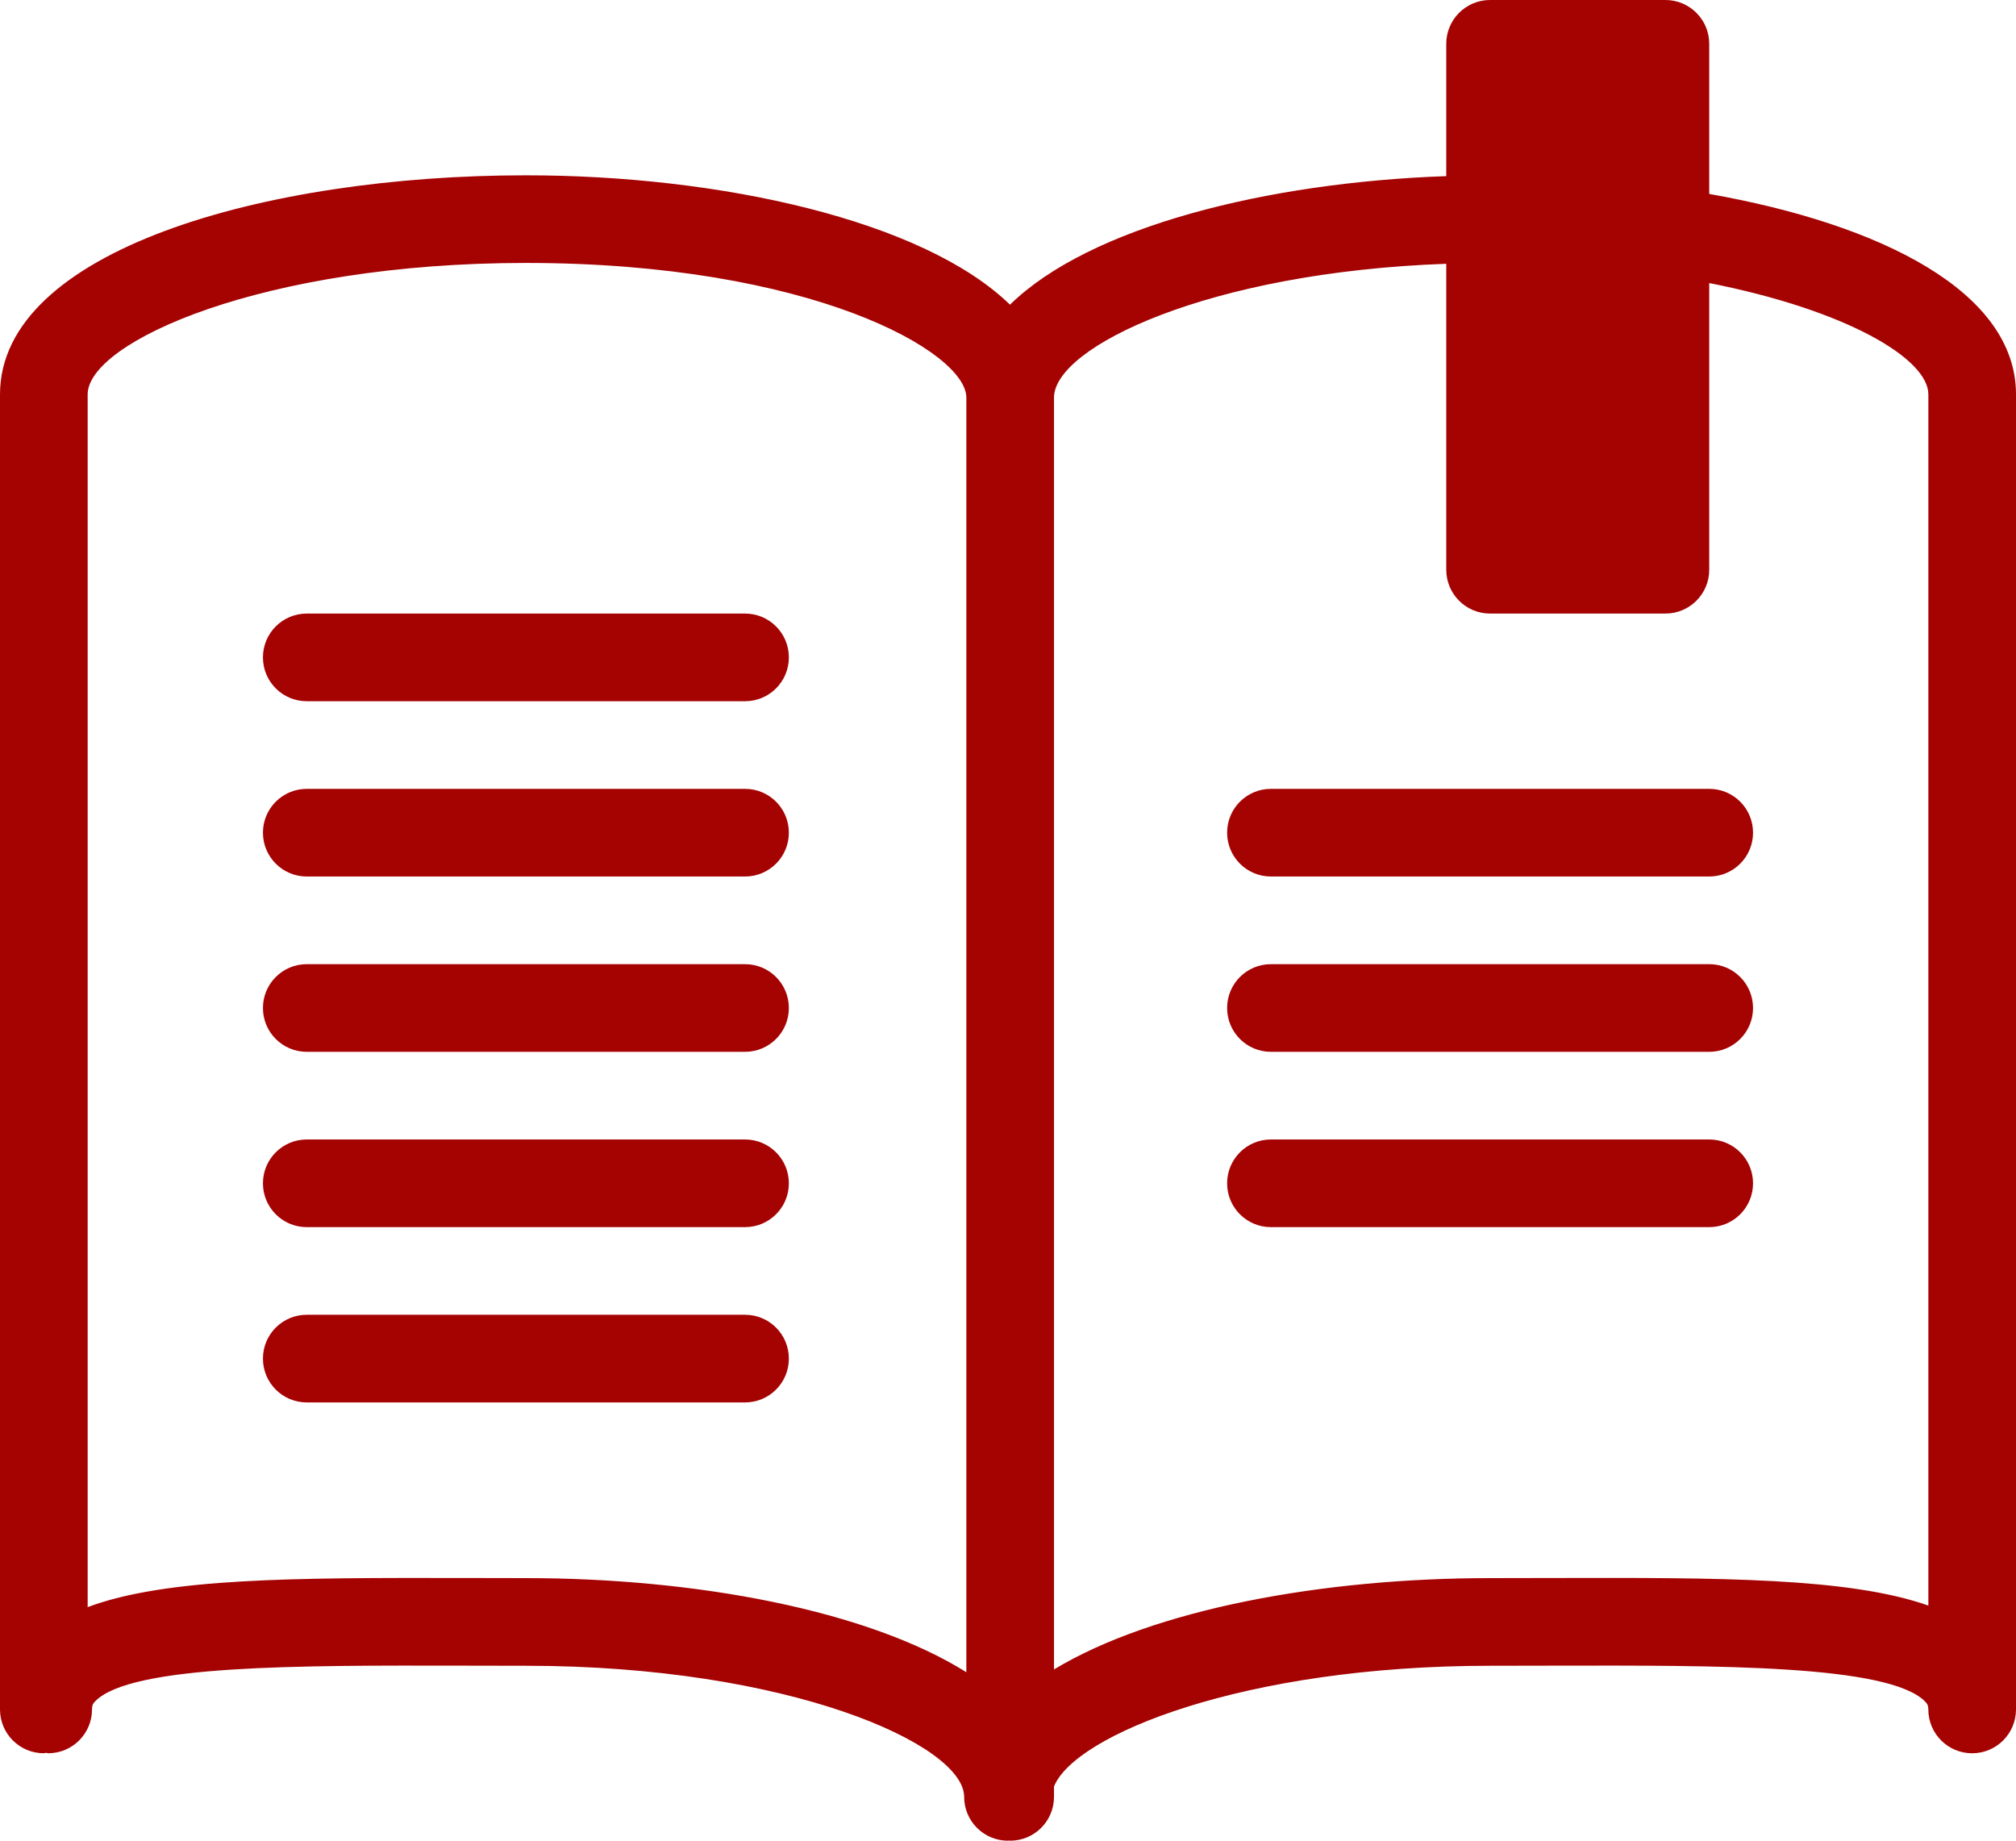 <svg xmlns="http://www.w3.org/2000/svg" xmlns:xlink="http://www.w3.org/1999/xlink" version="1.1" id="Layer_1" x="0px" y="0px" width="100px" height="91.304px" viewBox="0 0 100 91.304" enable-background="new 0 0 100 91.304" xml:space="preserve">
<g id="Book">
	<path fill="#a50202" d="M84.783,9.62V2.174C84.783,0.972,83.81,0,82.609,0h-8.696c-1.202,0-2.174,0.972-2.174,2.174v6.563   c-8.853,0.309-17.682,2.5-21.64,6.376c-4.317-4.194-14.387-6.417-24.012-6.417C13.124,8.696,0,12.43,0,19.565v65.228   c0,1.202,0.972,2.174,2.174,2.174c0.038,0,0.07-0.02,0.108-0.022c0.038,0.002,0.07,0.022,0.108,0.022   c1.202,0,2.174-0.972,2.174-2.174c0-0.191,0.038-0.287,0.174-0.42c1.802-1.798,10.135-1.764,18.17-1.751l3.178,0.006   c13.069,0,21.739,3.915,21.739,6.503c0,1.202,0.972,2.174,2.174,2.174c0.019,0,0.035-0.01,0.054-0.011   c0.019,0.001,0.035,0.011,0.054,0.011c1.202,0,2.174-0.972,2.174-2.174v-0.513c1.024-2.561,9.4-5.99,21.631-5.99l3.178-0.006   c8.165-0.015,16.57-0.045,18.393,1.771c0.13,0.132,0.168,0.221,0.168,0.401c0,1.202,0.972,2.174,2.174,2.174S100,85.995,100,84.793   V19.565C100,14.476,93.314,11.128,84.783,9.62z M26.087,78.28l-3.165-0.006c-8.258-0.012-14.678-0.014-18.574,1.445V19.565   c0-2.596,8.67-6.522,21.739-6.522c14.137,0,21.847,4.412,21.847,6.679v63.225C43.027,79.873,34.535,78.28,26.087,78.28z    M77.078,78.274l-3.165,0.006c-8.322,0-16.691,1.545-21.631,4.53V19.722c0-2.507,7.677-6.222,19.457-6.637v15.176   c0,1.202,0.972,2.174,2.174,2.174h8.696c1.202,0,2.174-0.972,2.174-2.174v-14.22c6.785,1.335,10.87,3.742,10.87,5.524v60.077   C91.699,78.249,85.28,78.257,77.078,78.274z"/>
	<path fill="#a50202" d="M84.783,39.13H63.043c-1.202,0-2.174,0.972-2.174,2.174s0.972,2.174,2.174,2.174h21.739   c1.202,0,2.174-0.972,2.174-2.174S85.984,39.13,84.783,39.13z"/>
	<path fill="#a50202" d="M36.957,30.435H15.217c-1.202,0-2.174,0.972-2.174,2.174c0,1.202,0.972,2.174,2.174,2.174h21.739   c1.202,0,2.174-0.972,2.174-2.174C39.13,31.407,38.158,30.435,36.957,30.435z"/>
	<path fill="#a50202" d="M36.957,65.217H15.217c-1.202,0-2.174,0.972-2.174,2.174s0.972,2.174,2.174,2.174h21.739   c1.202,0,2.174-0.972,2.174-2.174S38.158,65.217,36.957,65.217z"/>
	<path fill="#a50202" d="M36.957,47.826H15.217c-1.202,0-2.174,0.972-2.174,2.174s0.972,2.174,2.174,2.174h21.739   c1.202,0,2.174-0.972,2.174-2.174S38.158,47.826,36.957,47.826z"/>
	<path fill="#a50202" d="M36.957,39.13H15.217c-1.202,0-2.174,0.972-2.174,2.174s0.972,2.174,2.174,2.174h21.739   c1.202,0,2.174-0.972,2.174-2.174S38.158,39.13,36.957,39.13z"/>
	<path fill="#a50202" d="M36.957,56.522H15.217c-1.202,0-2.174,0.972-2.174,2.174s0.972,2.174,2.174,2.174h21.739   c1.202,0,2.174-0.972,2.174-2.174S38.158,56.522,36.957,56.522z"/>
	<path fill="#a50202" d="M84.783,56.522H63.043c-1.202,0-2.174,0.972-2.174,2.174s0.972,2.174,2.174,2.174h21.739   c1.202,0,2.174-0.972,2.174-2.174S85.984,56.522,84.783,56.522z"/>
	<path fill="#a50202" d="M84.783,47.826H63.043c-1.202,0-2.174,0.972-2.174,2.174s0.972,2.174,2.174,2.174h21.739   c1.202,0,2.174-0.972,2.174-2.174S85.984,47.826,84.783,47.826z"/>
</g>
</svg>